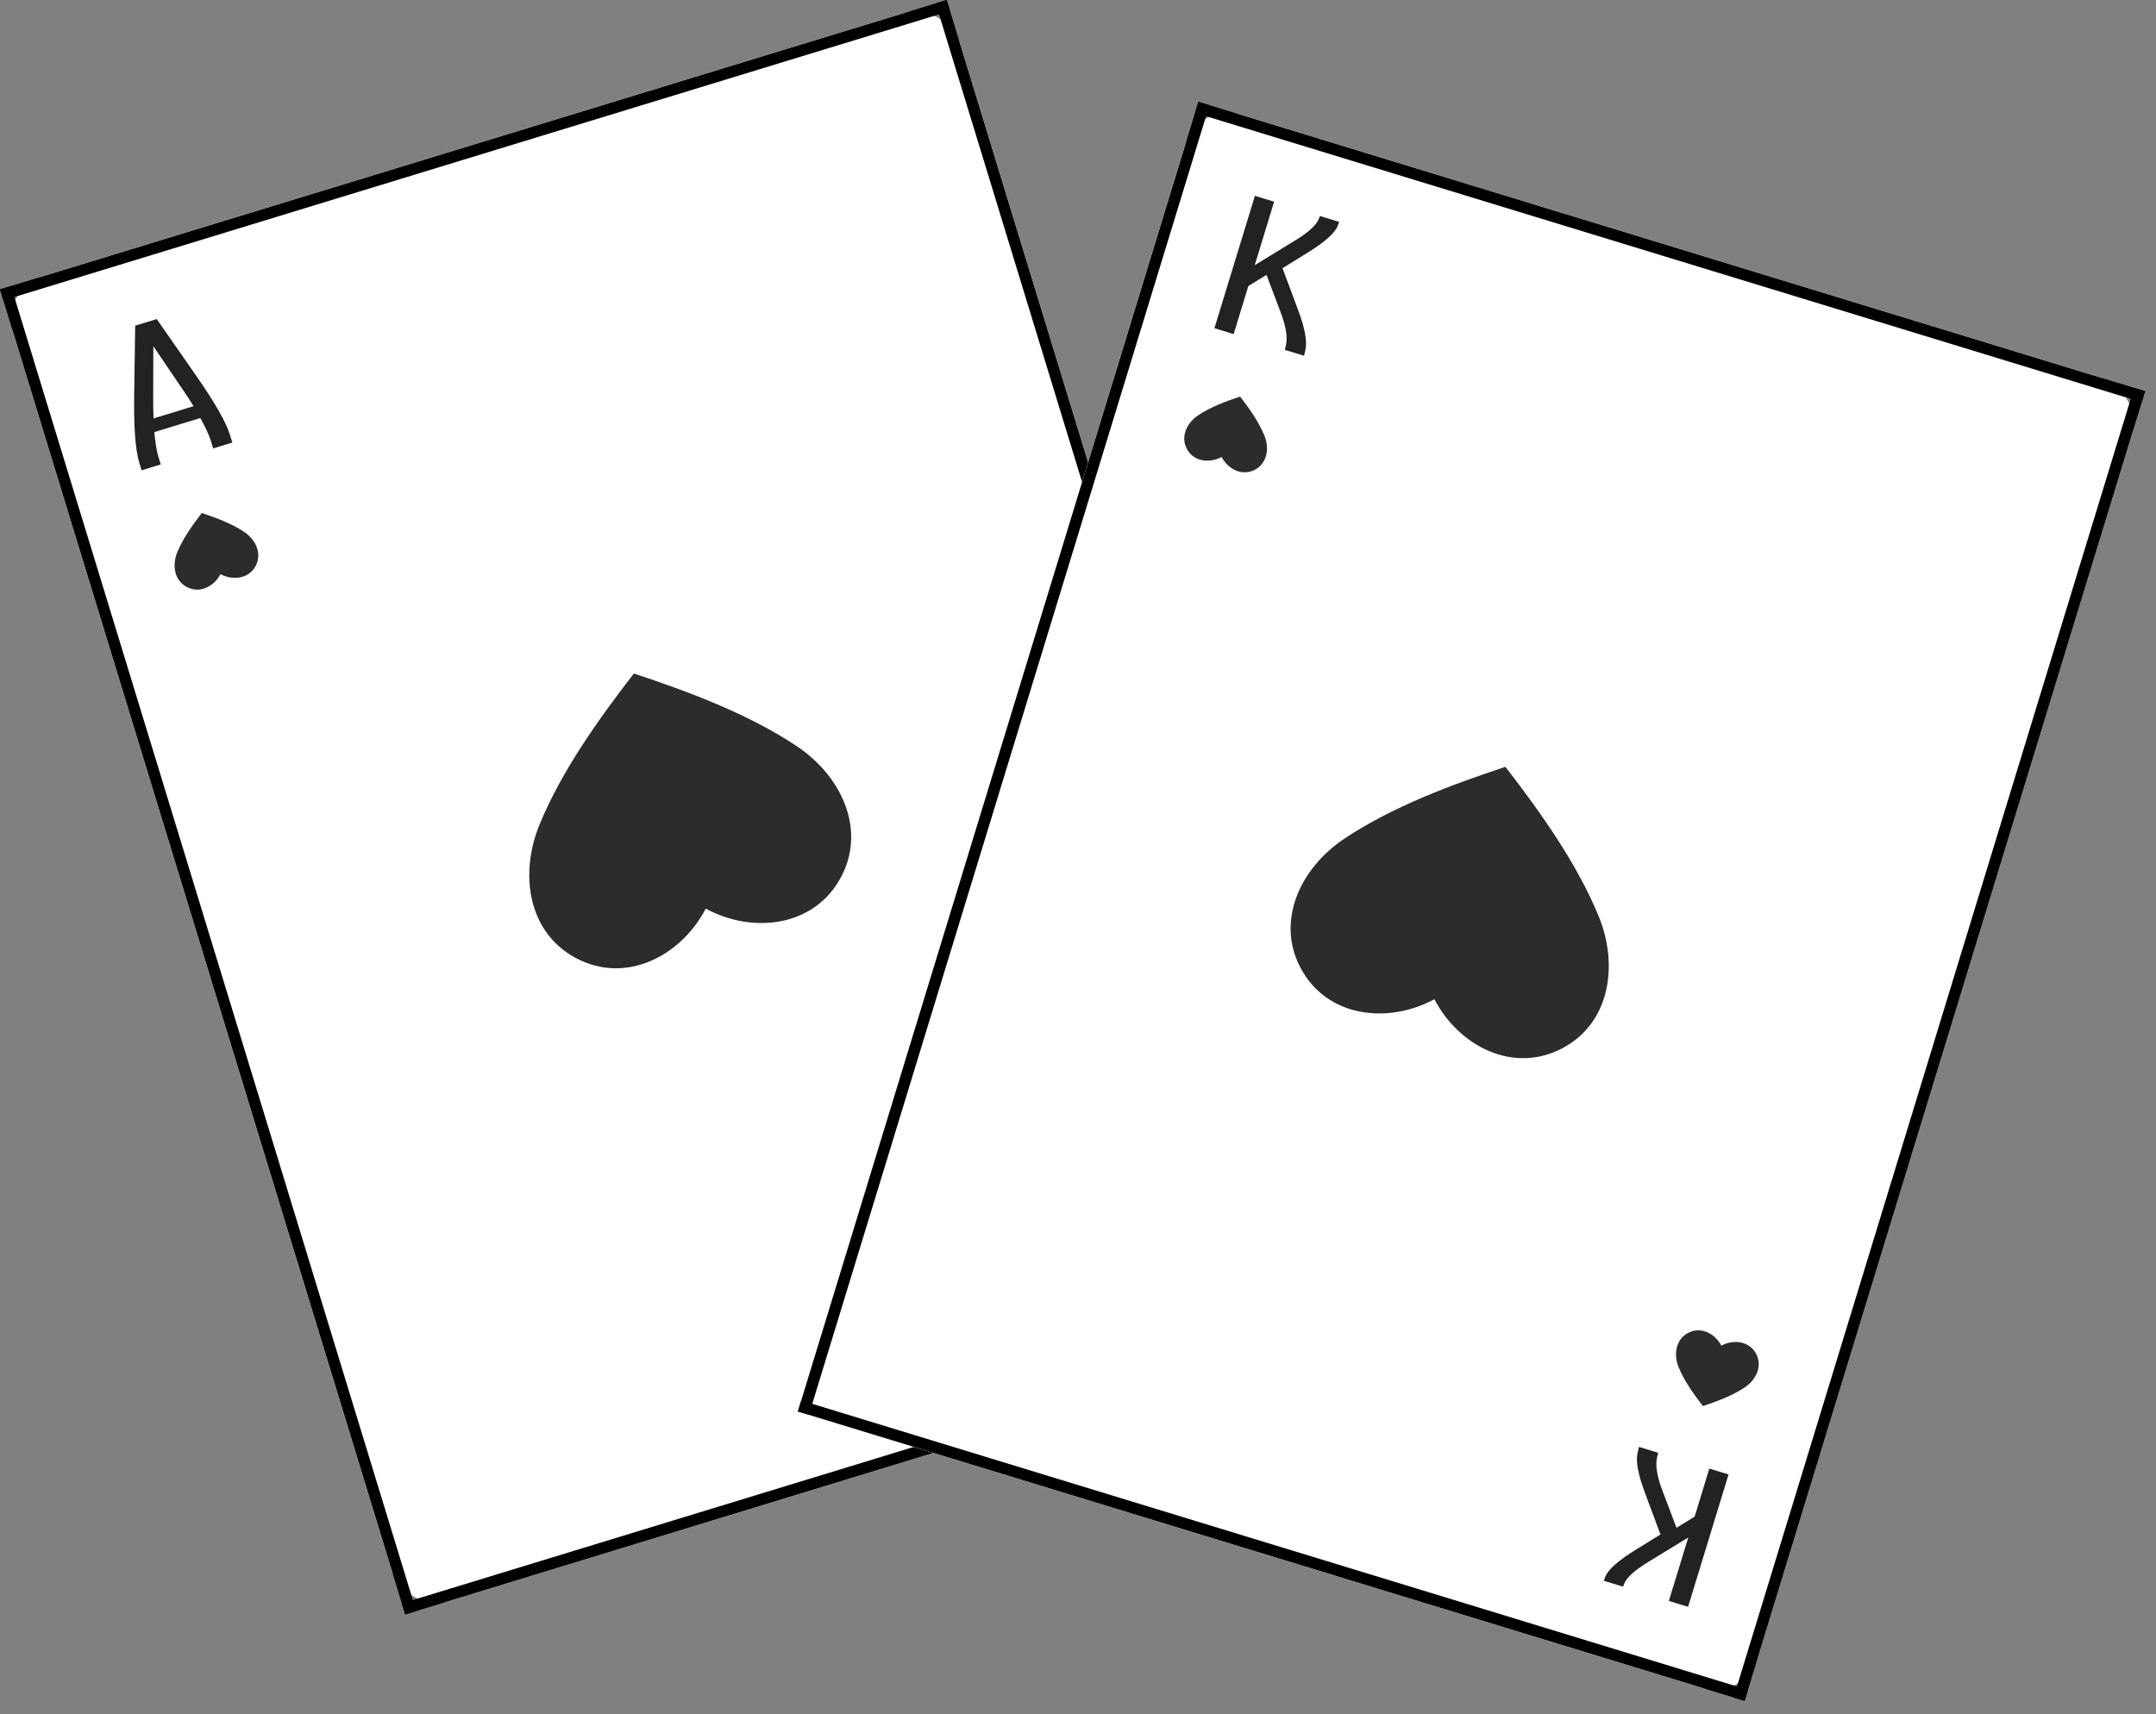 <svg width="127" height="101" viewBox="0 0 127 101" fill="none" xmlns="http://www.w3.org/2000/svg">
<rect x="0" y="0" width="127" height="101" fill="#808080" stroke="none"/>
<rect y="17.049" width="58.314" height="81.64" rx="2.64" transform="rotate(-17 0 17.049)" fill="white"/>
<rect y="17.049" width="58.314" height="81.64" rx="2.673" transform="rotate(-17 0 17.049)" fill="white"/>
<path d="M70.302 68.199L70.166 67.755L71.294 67.411L71.43 67.854C71.662 68.612 71.763 69.97 71.73 71.937L71.673 75.934L70.402 76.322L68.12 73.041C66.992 71.429 66.317 70.246 66.085 69.488L65.95 69.045L67.078 68.7L67.213 69.143C67.323 69.501 67.533 69.949 67.837 70.49L70.547 69.662C70.485 69.037 70.409 68.548 70.302 68.199ZM70.603 74.723L70.611 71.739C70.615 71.271 70.608 70.854 70.591 70.468L68.234 71.189C68.436 71.518 68.665 71.877 68.928 72.253L70.603 74.723Z" fill="#222222"/>
<path d="M69.194 62.581C69.507 61.819 69.365 60.932 68.647 60.543C67.872 60.122 67.024 60.571 66.648 61.294C65.931 60.906 64.977 61.007 64.57 61.789C64.192 62.514 64.571 63.328 65.256 63.784C65.996 64.278 66.907 64.617 67.749 64.896C68.291 64.194 68.856 63.403 69.194 62.581Z" fill="#2C2C2C"/>
<path d="M9.333 26.923L9.469 27.366L8.341 27.711L8.206 27.268C7.974 26.51 7.872 25.152 7.905 23.185L7.963 19.188L9.233 18.8L11.516 22.081C12.644 23.693 13.318 24.876 13.55 25.634L13.685 26.077L12.558 26.422L12.422 25.979C12.313 25.621 12.102 25.173 11.799 24.632L9.089 25.46C9.151 26.085 9.227 26.574 9.333 26.923ZM9.032 20.399L9.024 23.384C9.02 23.851 9.028 24.268 9.045 24.654L11.401 23.933C11.199 23.604 10.97 23.245 10.707 22.869L9.032 20.399Z" fill="#222222"/>
<path d="M10.441 32.541C10.128 33.303 10.27 34.19 10.988 34.579C11.764 35 12.611 34.551 12.988 33.828C13.704 34.216 14.658 34.115 15.066 33.333C15.443 32.608 15.065 31.794 14.379 31.338C13.639 30.844 12.728 30.505 11.886 30.226C11.344 30.928 10.779 31.719 10.441 32.541Z" fill="#2C2C2C"/>
<path d="M31.78 48.59C30.577 51.52 31.122 54.93 33.882 56.428C36.866 58.047 40.125 56.317 41.573 53.537C44.329 55.032 47.998 54.643 49.566 51.633C51.017 48.847 49.562 45.716 46.926 43.959C44.079 42.062 40.575 40.755 37.338 39.683C35.253 42.382 33.08 45.425 31.78 48.59Z" fill="#2C2C2C"/>
<line x1="23.77" y1="94.798" x2="79.536" y2="77.748" stroke="black" stroke-width="0.678"/>
<line x1="0.099" y1="17.374" x2="55.865" y2="0.324" stroke="black" stroke-width="0.678"/>
<line x1="55.442" y1="0.099" x2="79.311" y2="78.172" stroke="black" stroke-width="0.678"/>
<line x1="0.324" y1="16.95" x2="24.193" y2="95.023" stroke="black" stroke-width="0.678"/>
<rect x="70.592" y="6" width="58.314" height="80.691" rx="2.642" transform="rotate(17 70.592 6)" fill="white"/>
<rect x="70.592" y="6" width="57.636" height="80.691" rx="2.642" transform="rotate(17 70.592 6)" fill="white"/>
<path d="M98.309 94.313L99.448 90.59L97.129 92.008C96.301 92.511 95.817 92.943 95.676 93.314L95.605 93.486L94.472 93.14L94.569 92.884C94.745 92.459 95.352 91.926 96.397 91.287L97.811 90.412L96.907 87.989C96.498 86.907 96.346 86.105 96.462 85.606L96.542 85.253L97.674 85.599L97.609 85.874C97.504 86.339 97.607 86.997 97.931 87.842L98.754 90.019L99.824 89.36L100.689 86.53L101.821 86.876L99.437 94.676L98.304 94.33L98.309 94.313Z" fill="#222222"/>
<path d="M102.773 81.749C103.45 81.298 103.824 80.493 103.451 79.777C103.048 79.004 102.105 78.904 101.397 79.288C101.025 78.573 100.188 78.129 99.421 78.545C98.712 78.93 98.572 79.806 98.881 80.559C99.215 81.373 99.773 82.154 100.309 82.848C101.141 82.572 102.041 82.237 102.773 81.749Z" fill="#2C2C2C"/>
<path d="M75.048 11.901L73.91 15.624L76.229 14.206C77.057 13.704 77.54 13.271 77.682 12.9L77.753 12.728L78.885 13.074L78.788 13.33C78.612 13.755 78.006 14.288 76.96 14.927L75.547 15.802L76.451 18.225C76.859 19.308 77.012 20.109 76.896 20.608L76.816 20.961L75.683 20.615L75.749 20.34C75.854 19.875 75.75 19.217 75.426 18.372L74.604 16.196L73.534 16.854L72.669 19.684L71.536 19.338L73.921 11.538L75.053 11.884L75.048 11.901Z" fill="#222222"/>
<path d="M70.585 24.465C69.907 24.916 69.534 25.721 69.906 26.437C70.309 27.211 71.252 27.31 71.96 26.926C72.332 27.641 73.17 28.085 73.937 27.669C74.646 27.284 74.786 26.408 74.477 25.655C74.143 24.842 73.585 24.06 73.049 23.366C72.217 23.642 71.317 23.977 70.585 24.465Z" fill="#2C2C2C"/>
<path d="M79.2 49.408C76.594 51.145 75.156 54.24 76.591 56.993C78.141 59.968 81.767 60.352 84.491 58.875C85.922 61.622 89.143 63.332 92.092 61.732C94.821 60.252 95.359 56.882 94.17 53.985C92.885 50.857 90.737 47.85 88.677 45.182C85.477 46.242 82.014 47.533 79.2 49.408Z" fill="#2C2C2C"/>
<line x1="47.099" y1="82.841" x2="102.865" y2="99.89" stroke="black" stroke-width="0.678"/>
<line x1="70.493" y1="6.324" x2="126.259" y2="23.374" stroke="black" stroke-width="0.678"/>
<line x1="126.034" y1="22.95" x2="102.442" y2="100.115" stroke="black" stroke-width="0.678"/>
<line x1="70.916" y1="6.099" x2="47.324" y2="83.264" stroke="black" stroke-width="0.678"/>
</svg>
